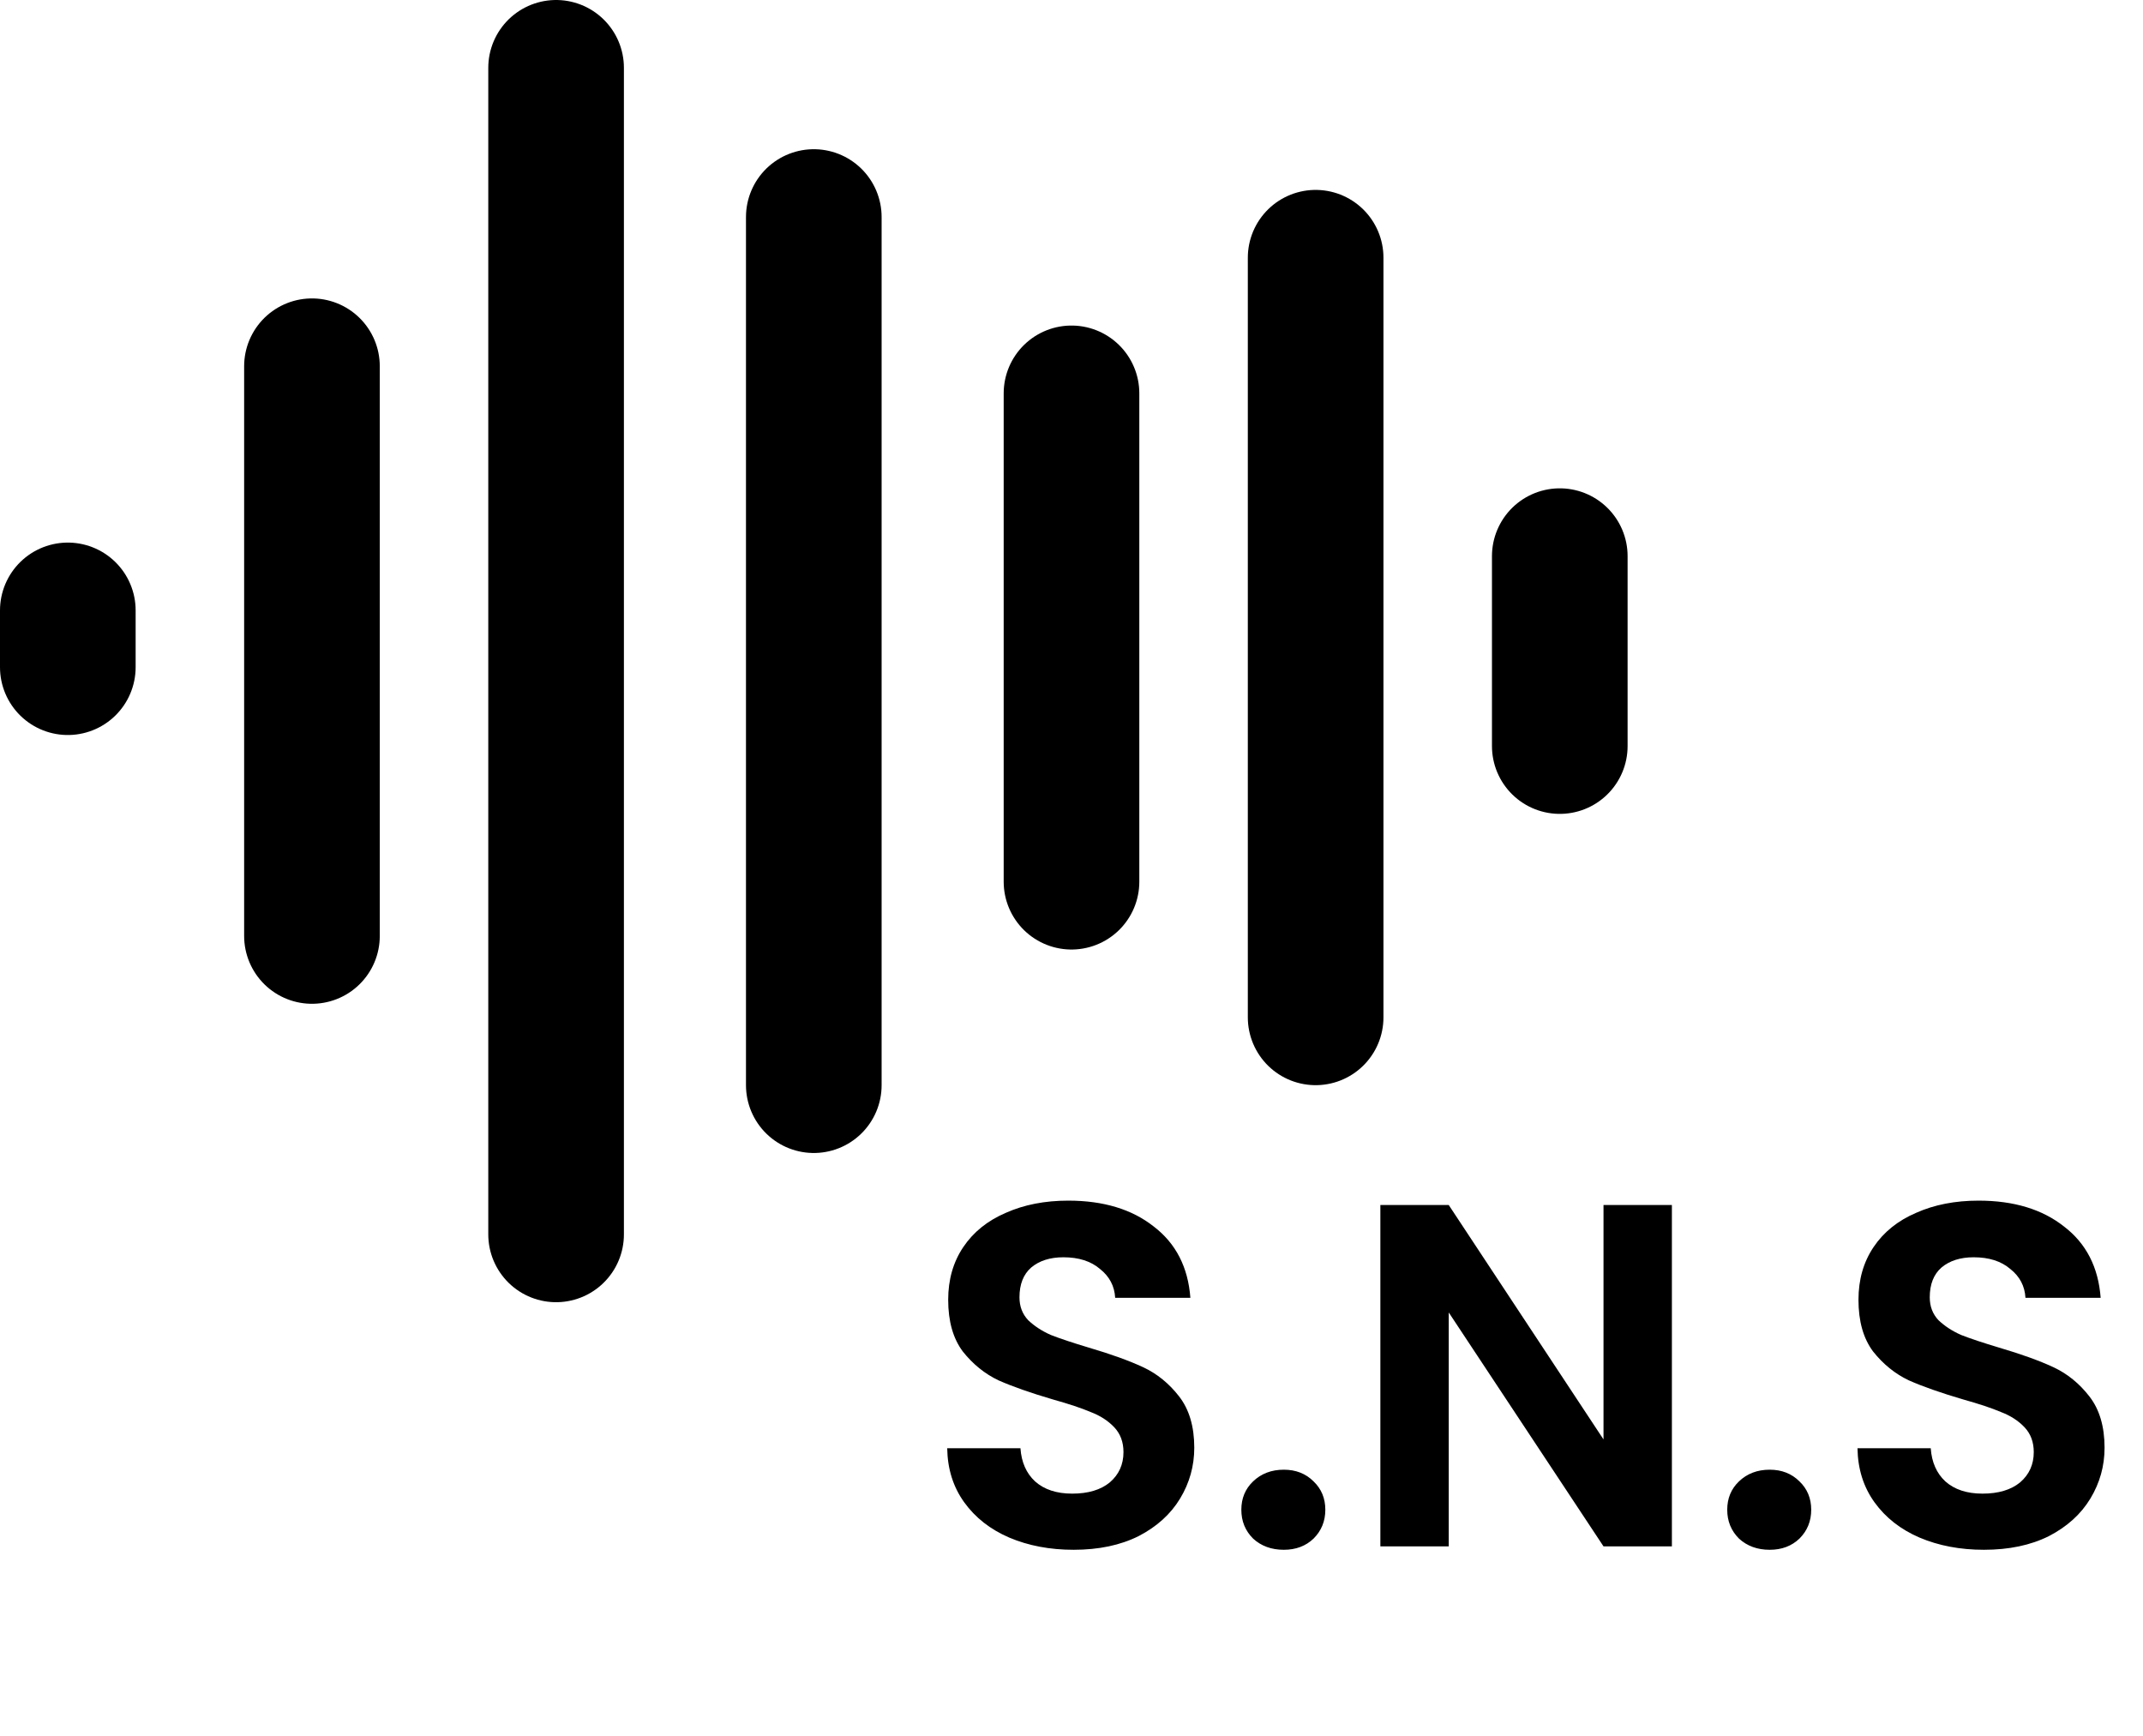 <svg width="79" height="64" viewBox="0 0 79 64" fill="none" xmlns="http://www.w3.org/2000/svg">
<path d="M39.58 57.126C38.704 57.126 37.912 56.976 37.204 56.676C36.508 56.376 35.956 55.944 35.548 55.38C35.14 54.816 34.93 54.15 34.918 53.382H37.618C37.654 53.898 37.834 54.306 38.158 54.606C38.494 54.906 38.95 55.056 39.526 55.056C40.114 55.056 40.576 54.918 40.912 54.642C41.248 54.354 41.416 53.982 41.416 53.526C41.416 53.154 41.302 52.848 41.074 52.608C40.846 52.368 40.558 52.182 40.21 52.05C39.874 51.906 39.406 51.75 38.806 51.582C37.99 51.342 37.324 51.108 36.808 50.88C36.304 50.64 35.866 50.286 35.494 49.818C35.134 49.338 34.954 48.702 34.954 47.91C34.954 47.166 35.14 46.518 35.512 45.966C35.884 45.414 36.406 44.994 37.078 44.706C37.75 44.406 38.518 44.256 39.382 44.256C40.678 44.256 41.728 44.574 42.532 45.21C43.348 45.834 43.798 46.71 43.882 47.838H41.11C41.086 47.406 40.9 47.052 40.552 46.776C40.216 46.488 39.766 46.344 39.202 46.344C38.71 46.344 38.314 46.47 38.014 46.722C37.726 46.974 37.582 47.34 37.582 47.82C37.582 48.156 37.69 48.438 37.906 48.666C38.134 48.882 38.41 49.062 38.734 49.206C39.07 49.338 39.538 49.494 40.138 49.674C40.954 49.914 41.62 50.154 42.136 50.394C42.652 50.634 43.096 50.994 43.468 51.474C43.84 51.954 44.026 52.584 44.026 53.364C44.026 54.036 43.852 54.66 43.504 55.236C43.156 55.812 42.646 56.274 41.974 56.622C41.302 56.958 40.504 57.126 39.58 57.126ZM47.327 57.126C46.871 57.126 46.493 56.988 46.193 56.712C45.905 56.424 45.761 56.07 45.761 55.65C45.761 55.23 45.905 54.882 46.193 54.606C46.493 54.318 46.871 54.174 47.327 54.174C47.771 54.174 48.137 54.318 48.425 54.606C48.713 54.882 48.857 55.23 48.857 55.65C48.857 56.07 48.713 56.424 48.425 56.712C48.137 56.988 47.771 57.126 47.327 57.126ZM61.633 57H59.112L53.407 48.378V57H50.886V44.418H53.407L59.112 53.058V44.418H61.633V57ZM65.239 57.126C64.783 57.126 64.405 56.988 64.105 56.712C63.817 56.424 63.673 56.07 63.673 55.65C63.673 55.23 63.817 54.882 64.105 54.606C64.405 54.318 64.783 54.174 65.239 54.174C65.683 54.174 66.049 54.318 66.337 54.606C66.625 54.882 66.769 55.23 66.769 55.65C66.769 56.07 66.625 56.424 66.337 56.712C66.049 56.988 65.683 57.126 65.239 57.126ZM73.137 57.126C72.261 57.126 71.469 56.976 70.761 56.676C70.065 56.376 69.513 55.944 69.105 55.38C68.697 54.816 68.487 54.15 68.475 53.382H71.175C71.211 53.898 71.391 54.306 71.715 54.606C72.051 54.906 72.507 55.056 73.083 55.056C73.671 55.056 74.133 54.918 74.469 54.642C74.805 54.354 74.973 53.982 74.973 53.526C74.973 53.154 74.859 52.848 74.631 52.608C74.403 52.368 74.115 52.182 73.767 52.05C73.431 51.906 72.963 51.75 72.363 51.582C71.547 51.342 70.881 51.108 70.365 50.88C69.861 50.64 69.423 50.286 69.051 49.818C68.691 49.338 68.511 48.702 68.511 47.91C68.511 47.166 68.697 46.518 69.069 45.966C69.441 45.414 69.963 44.994 70.635 44.706C71.307 44.406 72.075 44.256 72.939 44.256C74.235 44.256 75.285 44.574 76.089 45.21C76.905 45.834 77.355 46.71 77.439 47.838H74.667C74.643 47.406 74.457 47.052 74.109 46.776C73.773 46.488 73.323 46.344 72.759 46.344C72.267 46.344 71.871 46.47 71.571 46.722C71.283 46.974 71.139 47.34 71.139 47.82C71.139 48.156 71.247 48.438 71.463 48.666C71.691 48.882 71.967 49.062 72.291 49.206C72.627 49.338 73.095 49.494 73.695 49.674C74.511 49.914 75.177 50.154 75.693 50.394C76.209 50.634 76.653 50.994 77.025 51.474C77.397 51.954 77.583 52.584 77.583 53.364C77.583 54.036 77.409 54.66 77.061 55.236C76.713 55.812 76.203 56.274 75.531 56.622C74.859 56.958 74.061 57.126 73.137 57.126Z" fill="black"/>
<line x1="2.5" y1="24.593" x2="2.5" y2="22.5" stroke="black" stroke-width="5" stroke-linecap="round"/>
<line x1="57.5" y1="27.5" x2="57.5" y2="20.5" stroke="black" stroke-width="5" stroke-linecap="round"/>
<line x1="11.5" y1="34.5" x2="11.5" y2="13.5" stroke="black" stroke-width="5" stroke-linecap="round"/>
<line x1="20.5" y1="45.5" x2="20.5" y2="2.5" stroke="black" stroke-width="5" stroke-linecap="round"/>
<path d="M30 40L30 8" stroke="black" stroke-width="5" stroke-linecap="round"/>
<line x1="39.5" y1="32.5" x2="39.5" y2="14.5" stroke="black" stroke-width="5" stroke-linecap="round"/>
<line x1="48.5" y1="37.5" x2="48.5" y2="9.5" stroke="black" stroke-width="5" stroke-linecap="round"/>
</svg>
